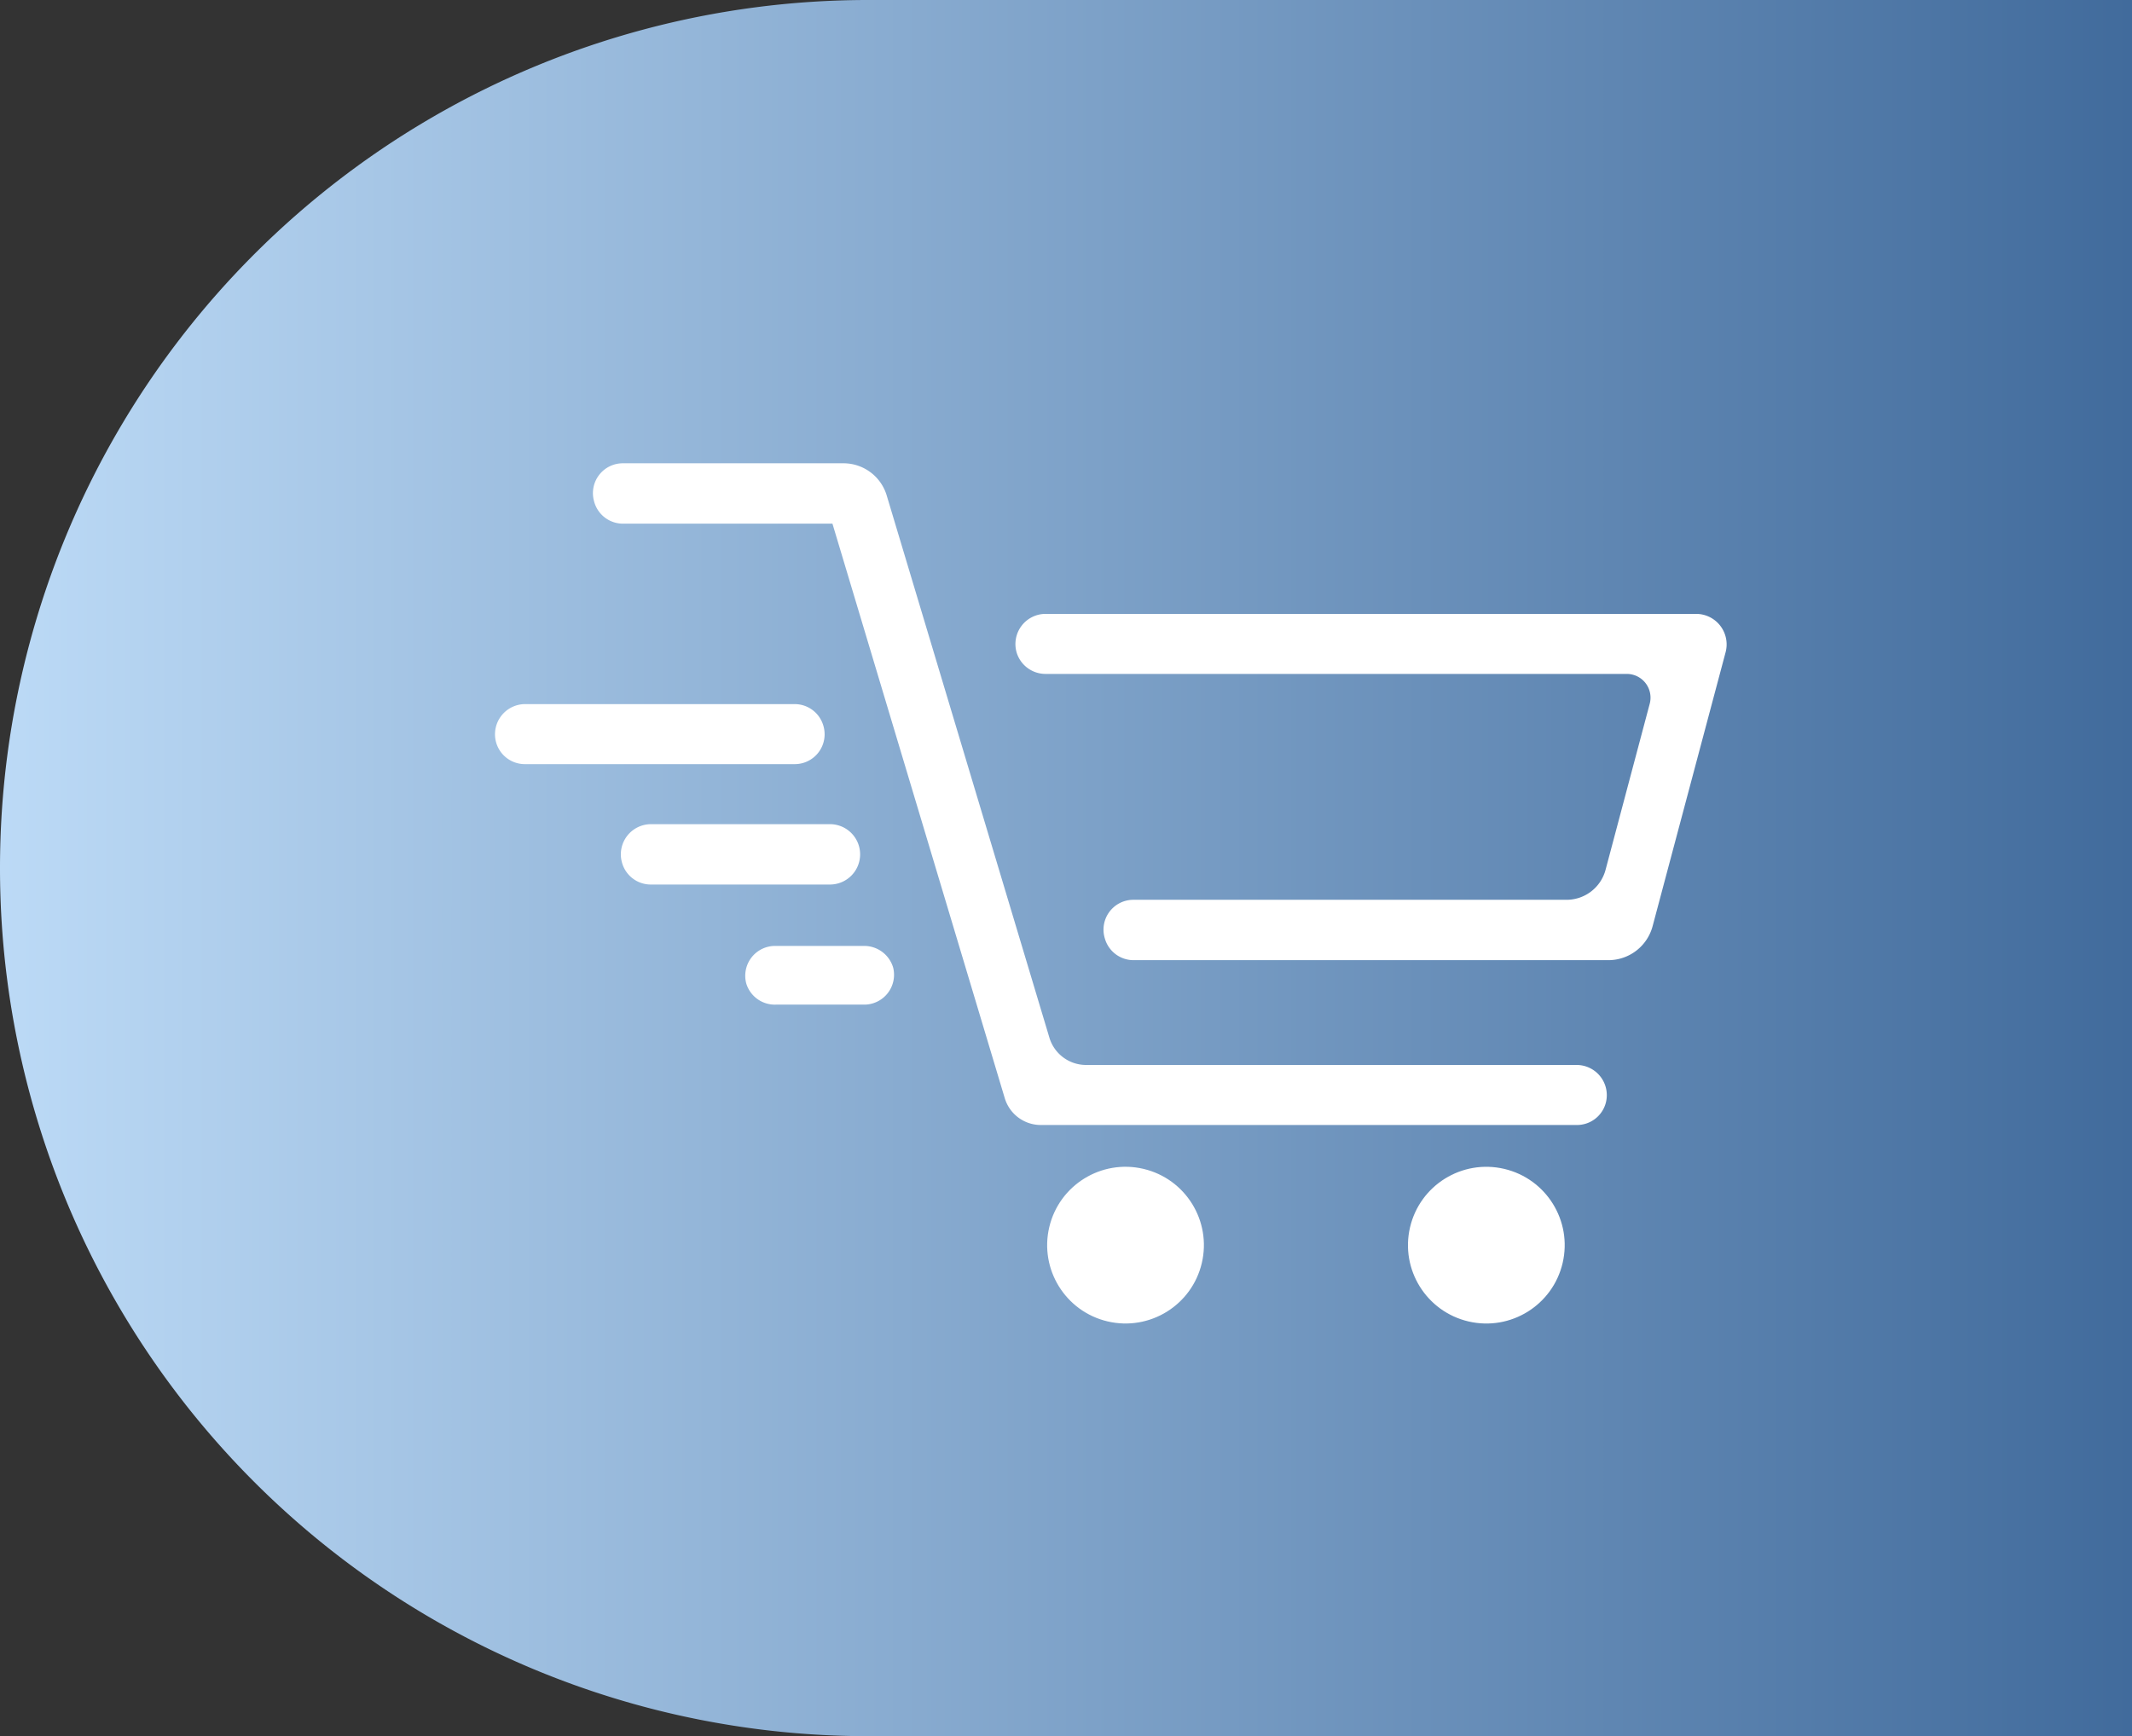 <svg xmlns="http://www.w3.org/2000/svg" xmlns:xlink="http://www.w3.org/1999/xlink" viewBox="0 0 62.85 51.19"><rect x="0" y="0" width="62.85" height="51.19" fill="#333333" stroke="none"/><defs><style>.cls-1{fill:url(#linear-gradient);}.cls-2{fill:#fff;}</style><linearGradient id="linear-gradient" y1="25.59" x2="62.85" y2="25.59" gradientUnits="userSpaceOnUse"><stop offset="0" stop-color="#bcdaf6"/><stop offset="1" stop-color="#416b9c"/></linearGradient></defs><title>Asset 2@3x1</title><g id="Layer_2" data-name="Layer 2"><g id="Layer_1-2" data-name="Layer 1"><path class="cls-1" d="M25.59,0H62.85a0,0,0,0,1,0,0V51.19a0,0,0,0,1,0,0H25.59A25.59,25.59,0,0,1,0,25.59v0A25.59,25.59,0,0,1,25.59,0Z"/><path class="cls-2" d="M47.42,28.31h-14a.88.88,0,0,1-.85-.64h0a.88.88,0,0,1,.85-1.14H46.19a1.19,1.19,0,0,0,1.14-.88l1.3-4.89a.7.7,0,0,0-.68-.89H30.82a.89.89,0,0,1-.85-.63h0a.89.89,0,0,1,.85-1.14H50a.9.9,0,0,1,.87,1.13L48.72,27.3A1.35,1.35,0,0,1,47.42,28.31Z"/><path class="cls-2" d="M46.48,33.17H30.69a1.11,1.11,0,0,1-1.07-.79L24.54,15.44H18.37a.88.88,0,0,1-.86-.67h0a.88.88,0,0,1,.86-1.11h6.51a1.33,1.33,0,0,1,1.26.95l4.8,16A1.13,1.13,0,0,0,32,31.4H46.48a.89.89,0,0,1,.86,1.11h0A.88.88,0,0,1,46.48,33.17Z"/><circle class="cls-2" cx="33.18" cy="36.72" r="2.31" transform="translate(-10.18 60.57) rotate(-76.72)"/><circle class="cls-2" cx="43.82" cy="36.72" r="2.31" transform="translate(-1.91 71.03) rotate(-76.85)"/><path class="cls-2" d="M23.42,22.53H15.48a.88.88,0,0,1-.86-.66h0a.89.89,0,0,1,.86-1.11h7.94a.88.88,0,0,1,.85.63h0A.88.88,0,0,1,23.42,22.53Z"/><path class="cls-2" d="M24.47,26.08H19.19a.88.88,0,0,1-.86-.67h0a.89.89,0,0,1,.86-1.11h5.28a.89.89,0,0,1,.85.64h0A.89.89,0,0,1,24.47,26.08Z"/><path class="cls-2" d="M25.52,29.62H22.89A.88.88,0,0,1,22,29h0a.88.88,0,0,1,.85-1.11h2.63a.89.89,0,0,1,.85.64h0A.88.88,0,0,1,25.52,29.62Z"/></g></g></svg>